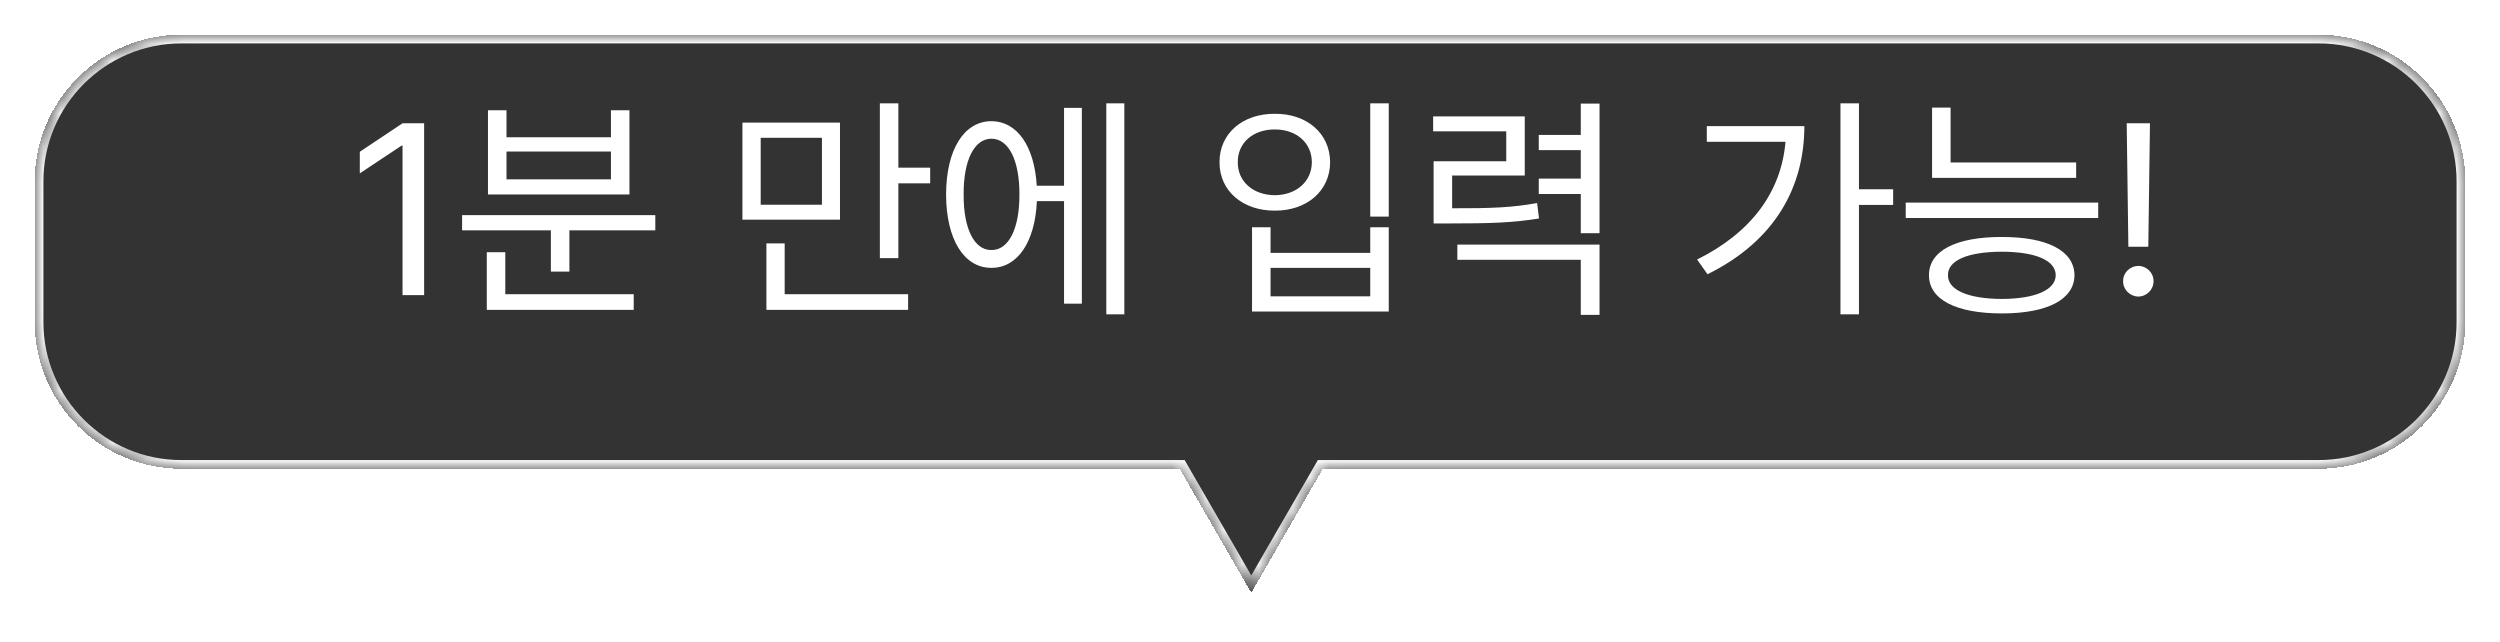 <svg width="144" height="37" viewBox="0 0 144 37" fill="none" xmlns="http://www.w3.org/2000/svg">
<g filter="url(#filter0_d_122_1292)">
<mask id="path-1-inside-1_122_1292" fill="white">
<path fill-rule="evenodd" clip-rule="evenodd" d="M10.454 0C5.785 0 2 3.785 2 8.454V16.546C2 21.215 5.785 25 10.454 25H67.947L72.073 32.145L76.198 25H133.546C138.215 25 142 21.215 142 16.546V8.454C142 3.785 138.215 0 133.546 0H10.454Z"/>
</mask>
<path fill-rule="evenodd" clip-rule="evenodd" d="M10.454 0C5.785 0 2 3.785 2 8.454V16.546C2 21.215 5.785 25 10.454 25H67.947L72.073 32.145L76.198 25H133.546C138.215 25 142 21.215 142 16.546V8.454C142 3.785 138.215 0 133.546 0H10.454Z" fill="black" fill-opacity="0.8" shape-rendering="crispEdges"/>
<path d="M67.947 25L68.38 24.75L68.236 24.5H67.947V25ZM72.073 32.145L71.64 32.395L72.073 33.145L72.506 32.395L72.073 32.145ZM76.198 25V24.5H75.909L75.765 24.75L76.198 25ZM2.5 8.454C2.5 4.061 6.061 0.5 10.454 0.5V-0.5C5.509 -0.5 1.5 3.509 1.5 8.454H2.5ZM2.5 16.546V8.454H1.5V16.546H2.5ZM10.454 24.5C6.061 24.5 2.5 20.939 2.5 16.546H1.5C1.5 21.491 5.509 25.5 10.454 25.5V24.5ZM67.947 24.5H10.454V25.5H67.947V24.5ZM72.506 31.895L68.38 24.75L67.514 25.25L71.64 32.395L72.506 31.895ZM75.765 24.75L71.64 31.895L72.506 32.395L76.631 25.25L75.765 24.75ZM133.546 24.5H76.198V25.5H133.546V24.5ZM141.5 16.546C141.5 20.939 137.939 24.5 133.546 24.5V25.5C138.491 25.5 142.5 21.491 142.5 16.546H141.5ZM141.5 8.454V16.546H142.5V8.454H141.5ZM133.546 0.5C137.939 0.5 141.5 4.061 141.5 8.454H142.5C142.5 3.509 138.491 -0.5 133.546 -0.5V0.5ZM10.454 0.5H133.546V-0.5H10.454V0.5Z" fill="white" mask="url(#path-1-inside-1_122_1292)"/>
</g>
<path d="M24.43 7.102V17H23.186V8.387H23.131L20.725 9.986V8.742L23.186 7.102H24.43ZM37.746 12.393V13.268H32.797V15.646H31.73V13.268H26.617V12.393H37.746ZM28.039 17.848V14.525H29.105V16.945H36.502V17.848H28.039ZM28.107 11.203V6.35H29.174V7.908H35.19V6.35H36.256V11.203H28.107ZM29.174 10.328H35.19V8.729H29.174V10.328ZM48.383 7.061V12.652H42.764V7.061H48.383ZM43.816 11.791H47.344V7.936H43.816V11.791ZM44.145 17.848V14.02H45.197V16.945H52.307V17.848H44.145ZM50.68 14.867V5.953H51.746V9.658H53.578V10.56H51.746V14.867H50.68ZM64.762 5.953V18.107H63.723V5.953H64.762ZM54.494 11.203C54.501 8.619 55.526 6.985 57.105 6.979C58.582 6.985 59.58 8.407 59.717 10.697H61.289V6.213H62.315V17.492H61.289V11.586H59.724C59.621 13.951 58.602 15.435 57.105 15.428C55.526 15.435 54.501 13.787 54.494 11.203ZM55.506 11.203C55.492 13.172 56.121 14.416 57.105 14.402C58.097 14.416 58.726 13.172 58.719 11.203C58.726 9.228 58.097 7.99 57.105 7.99C56.121 7.99 55.492 9.228 55.506 11.203ZM79.992 5.953V12.475H78.926V5.953H79.992ZM70.244 9.344C70.237 7.683 71.584 6.541 73.43 6.555C75.275 6.541 76.608 7.683 76.615 9.344C76.608 10.998 75.275 12.14 73.43 12.133C71.584 12.14 70.237 10.998 70.244 9.344ZM71.297 9.344C71.283 10.451 72.179 11.237 73.43 11.244C74.667 11.237 75.562 10.451 75.562 9.344C75.562 8.229 74.667 7.45 73.43 7.457C72.179 7.45 71.283 8.229 71.297 9.344ZM72.117 17.943V13.09H73.184V14.566H78.926V13.09H79.992V17.943H72.117ZM73.184 17.068H78.926V15.428H73.184V17.068ZM87.826 6.705V10.109H83.643V11.996C85.926 12.003 87.108 11.955 88.537 11.695L88.647 12.584C87.136 12.83 85.898 12.871 83.438 12.871H82.576V9.289H86.76V7.566H82.549V6.705H87.826ZM83.943 14.963V14.088H92.133V18.135H91.053V14.963H83.943ZM88.633 11.176V10.287H91.053V8.646H88.633V7.771H91.053V5.967H92.133V13.432H91.053V11.176H88.633ZM107.076 5.953V10.902H109.045V11.805H107.076V18.107H106.01V5.953H107.076ZM97.752 14.949C100.89 13.391 102.599 11.046 102.845 8.168H98.312V7.266H103.932C103.925 10.704 102.312 13.842 98.353 15.797L97.752 14.949ZM119.586 9.357V10.246H111.287V6.199H112.354V9.357H119.586ZM109.77 12.557V11.668H120.857V12.557H109.77ZM111.109 15.852C111.103 14.437 112.682 13.644 115.307 13.65C117.911 13.644 119.477 14.437 119.49 15.852C119.477 17.26 117.911 18.053 115.307 18.053C112.682 18.053 111.103 17.26 111.109 15.852ZM112.203 15.852C112.189 16.699 113.358 17.212 115.307 17.219C117.234 17.212 118.403 16.699 118.41 15.852C118.403 14.99 117.234 14.505 115.307 14.498C113.358 14.505 112.189 14.99 112.203 15.852ZM123.838 7.102L123.742 14.211H122.594L122.498 7.102H123.838ZM122.293 16.193C122.279 15.715 122.689 15.318 123.168 15.318C123.653 15.318 124.05 15.715 124.043 16.193C124.05 16.679 123.653 17.075 123.168 17.082C122.689 17.075 122.279 16.679 122.293 16.193Z" fill="white"/>
<defs>
<filter id="filter0_d_122_1292" x="0" y="0" width="144" height="36.145" filterUnits="userSpaceOnUse" color-interpolation-filters="sRGB">
<feFlood flood-opacity="0" result="BackgroundImageFix"/>
<feColorMatrix in="SourceAlpha" type="matrix" values="0 0 0 0 0 0 0 0 0 0 0 0 0 0 0 0 0 0 127 0" result="hardAlpha"/>
<feOffset dy="2"/>
<feGaussianBlur stdDeviation="1"/>
<feComposite in2="hardAlpha" operator="out"/>
<feColorMatrix type="matrix" values="0 0 0 0 0.7 0 0 0 0 0.7 0 0 0 0 0.7 0 0 0 0.25 0"/>
<feBlend mode="normal" in2="BackgroundImageFix" result="effect1_dropShadow_122_1292"/>
<feBlend mode="normal" in="SourceGraphic" in2="effect1_dropShadow_122_1292" result="shape"/>
</filter>
</defs>
</svg>
